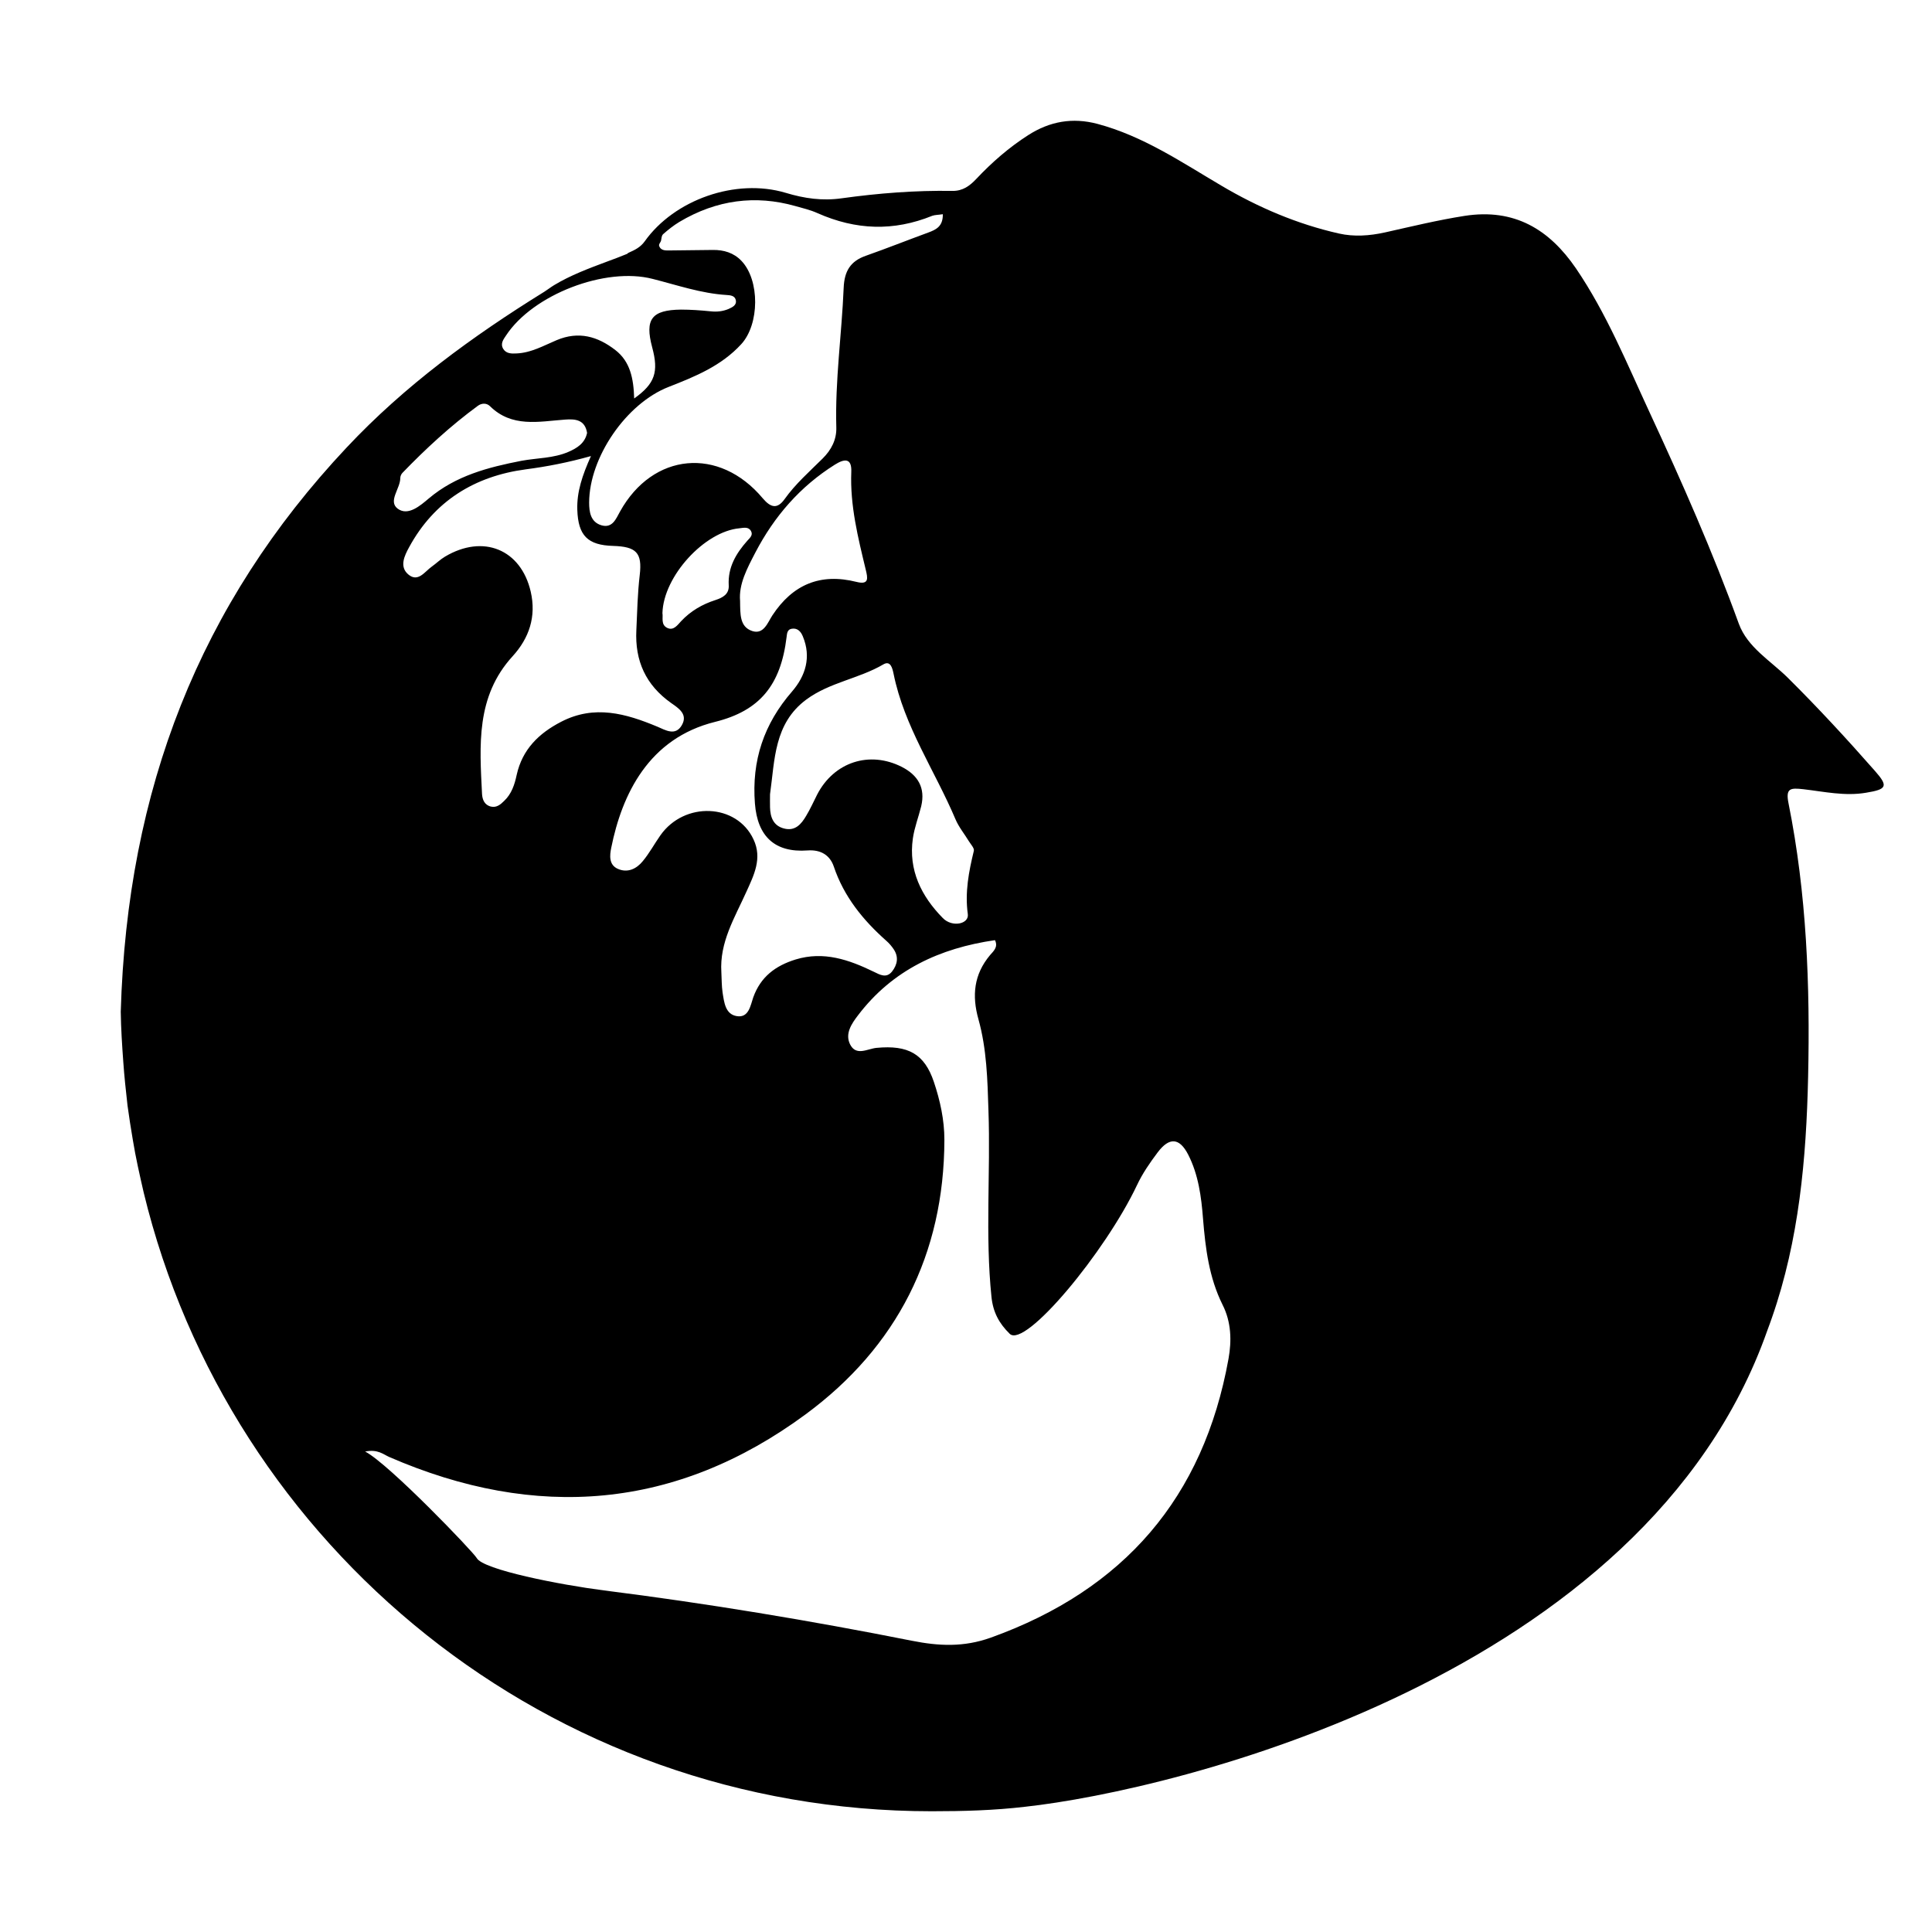 <?xml version="1.0" encoding="iso-8859-1"?>
<!-- Generator: Adobe Illustrator 21.0.2, SVG Export Plug-In . SVG Version: 6.00 Build 0)  -->
<svg version="1.1" id="&#x56FE;&#x5C42;_1" xmlns="http://www.w3.org/2000/svg" xmlns:xlink="http://www.w3.org/1999/xlink" x="0px"
	 y="0px" viewBox="0 0 16 16" style="enable-background:new 0 0 16 16;" xml:space="preserve">
<path d="M15.528,6.385c-0.232-0.264-0.471-0.523-0.721-0.771c-0.143-0.142-0.335-0.252-0.407-0.449
	c-0.216-0.595-0.471-1.173-0.737-1.746c-0.189-0.407-0.358-0.824-0.612-1.197c-0.22-0.321-0.508-0.499-0.923-0.434
	c-0.223,0.035-0.44,0.088-0.659,0.137c-0.127,0.028-0.256,0.037-0.38,0.009c-0.346-0.078-0.669-0.216-0.975-0.397
	c-0.329-0.194-0.647-0.41-1.025-0.511C8.882,0.971,8.694,1.005,8.517,1.118C8.357,1.22,8.215,1.344,8.085,1.482
	c-0.054,0.057-0.111,0.1-0.197,0.099C7.581,1.576,7.275,1.6,6.972,1.642C6.811,1.665,6.663,1.644,6.507,1.597
	C6.093,1.473,5.584,1.654,5.339,1.999C5.304,2.048,5.256,2.071,5.206,2.093C5.2,2.095,5.197,2.101,5.192,2.103
	C5.139,2.125,5.085,2.145,5.031,2.165C4.878,2.222,4.725,2.279,4.588,2.362C4.56,2.379,4.535,2.399,4.508,2.416
	C3.914,2.784,3.352,3.193,2.87,3.707C1.653,5.002,1.053,6.539,1,8.379c0.002,0.14,0.011,0.278,0.021,0.415
	C1.029,8.91,1.042,9.031,1.056,9.155C1.069,9.251,1.084,9.346,1.1,9.44c0.024,0.148,0.057,0.292,0.09,0.436
	C1.901,12.814,4.549,15,7.715,15c0.264,0,0.517-0.007,0.773-0.037c1.237-0.135,5.137-1.074,6.148-3.944
	c0.013-0.036,0.027-0.072,0.039-0.108c0.224-0.644,0.284-1.314,0.299-1.992c0.017-0.76-0.012-1.517-0.162-2.265
	c-0.026-0.128,0.015-0.13,0.123-0.118c0.172,0.02,0.344,0.059,0.519,0.029C15.626,6.537,15.64,6.512,15.528,6.385z M7.913,6.785
	C7.94,6.849,7.987,6.906,8.024,6.967c0.016,0.026,0.046,0.057,0.041,0.079C8.023,7.219,7.99,7.389,8.015,7.571
	c0.011,0.081-0.129,0.112-0.207,0.032C7.63,7.422,7.522,7.206,7.56,6.943c0.013-0.09,0.047-0.177,0.069-0.266
	C7.665,6.525,7.603,6.42,7.468,6.351C7.2,6.215,6.906,6.311,6.767,6.581C6.737,6.64,6.71,6.701,6.676,6.757
	c-0.04,0.068-0.091,0.129-0.184,0.104C6.404,6.838,6.379,6.767,6.377,6.685c-0.001-0.036,0-0.071,0-0.107
	c0.04-0.284,0.032-0.586,0.301-0.785C6.87,5.651,7.113,5.621,7.316,5.502C7.376,5.467,7.391,5.537,7.4,5.579
	C7.488,6.016,7.743,6.383,7.913,6.785z M6.24,6.951C6.101,6.653,5.668,6.635,5.469,6.918c-0.05,0.071-0.091,0.148-0.146,0.214
	C5.272,7.195,5.198,7.231,5.118,7.196C5.041,7.163,5.049,7.084,5.062,7.021c0.089-0.443,0.31-0.907,0.861-1.043
	c0.37-0.092,0.543-0.305,0.591-0.701c0.004-0.033,0.006-0.064,0.043-0.07c0.048-0.008,0.076,0.024,0.092,0.064
	C6.72,5.442,6.671,5.597,6.56,5.726C6.326,5.995,6.224,6.299,6.252,6.655c0.021,0.27,0.163,0.408,0.436,0.388
	c0.109-0.008,0.185,0.039,0.217,0.133c0.084,0.25,0.243,0.445,0.436,0.616c0.023,0.02,0.043,0.044,0.06,0.069
	c0.043,0.064,0.031,0.127-0.013,0.184c-0.047,0.059-0.1,0.028-0.151,0.003c-0.206-0.1-0.415-0.173-0.648-0.102
	C6.421,7.998,6.299,8.09,6.238,8.26C6.215,8.327,6.201,8.432,6.101,8.415C6.006,8.399,5.997,8.3,5.984,8.219
	C5.976,8.164,5.977,8.108,5.974,8.052C5.958,7.804,6.084,7.601,6.18,7.388C6.243,7.249,6.315,7.109,6.24,6.951z M3.685,4.61
	c-0.039,0.023-0.072,0.056-0.11,0.083C3.517,4.734,3.462,4.826,3.381,4.757C3.306,4.693,3.349,4.603,3.388,4.532
	c0.208-0.383,0.544-0.589,0.966-0.645c0.175-0.023,0.347-0.056,0.54-0.11C4.823,3.935,4.776,4.073,4.781,4.222
	c0.007,0.214,0.086,0.293,0.297,0.299C5.268,4.527,5.32,4.576,5.298,4.762C5.28,4.914,5.277,5.066,5.27,5.218
	C5.257,5.474,5.349,5.674,5.558,5.822c0.063,0.044,0.14,0.093,0.089,0.183C5.594,6.098,5.512,6.047,5.444,6.018
	C5.183,5.909,4.923,5.835,4.648,5.977C4.462,6.073,4.326,6.206,4.279,6.417c-0.017,0.08-0.042,0.158-0.105,0.217
	C4.145,6.663,4.112,6.69,4.067,6.68C4.013,6.668,3.995,6.623,3.992,6.576C3.972,6.173,3.94,5.769,4.245,5.435
	c0.137-0.15,0.198-0.329,0.15-0.536C4.314,4.55,4.002,4.421,3.685,4.61z M6.189,4.478c-0.093,0.105-0.162,0.22-0.154,0.368
	C6.04,4.921,5.985,4.95,5.923,4.97C5.815,5.005,5.72,5.06,5.641,5.144c-0.03,0.032-0.062,0.08-0.113,0.057
	C5.47,5.175,5.493,5.113,5.486,5.078c0.008-0.306,0.349-0.677,0.638-0.703C6.159,4.371,6.199,4.36,6.22,4.399
	C6.238,4.432,6.209,4.456,6.189,4.478z M6.256,4.575c0.156-0.299,0.37-0.546,0.658-0.727c0.078-0.049,0.141-0.058,0.136,0.06
	c-0.011,0.279,0.056,0.545,0.12,0.811c0.016,0.067,0.03,0.127-0.077,0.1C6.794,4.744,6.565,4.84,6.396,5.097
	C6.358,5.155,6.325,5.257,6.23,5.226c-0.106-0.035-0.099-0.141-0.101-0.25C6.117,4.837,6.188,4.706,6.256,4.575z M5.474,1.995
	c0.005-0.02,0.003-0.042,0.018-0.056c0.042-0.037,0.086-0.072,0.134-0.101c0.31-0.185,0.632-0.224,0.959-0.132
	c0.062,0.018,0.123,0.031,0.185,0.059c0.318,0.141,0.63,0.152,0.951,0.022C7.744,1.779,7.77,1.78,7.808,1.774
	C7.81,1.875,7.752,1.902,7.687,1.926C7.515,1.989,7.344,2.057,7.171,2.118C7.042,2.163,6.993,2.246,6.987,2.382
	C6.971,2.768,6.915,3.152,6.926,3.54c0.003,0.1-0.041,0.186-0.114,0.258C6.703,3.906,6.588,4.007,6.498,4.133
	c-0.06,0.084-0.114,0.073-0.181-0.006C5.956,3.696,5.406,3.748,5.135,4.236C5.101,4.297,5.072,4.377,4.98,4.35
	C4.891,4.323,4.879,4.24,4.879,4.162C4.88,3.788,5.186,3.341,5.538,3.204c0.22-0.086,0.436-0.174,0.601-0.354
	C6.29,2.685,6.294,2.321,6.14,2.16C6.076,2.093,5.994,2.069,5.904,2.07C5.786,2.071,5.669,2.073,5.551,2.074
	c-0.035,0-0.077,0.005-0.092-0.037C5.454,2.021,5.469,2.01,5.474,1.995z M4.191,2.778c0.223-0.339,0.823-0.57,1.215-0.468
	C5.608,2.361,5.806,2.43,6.017,2.443c0.031,0.002,0.067,0.005,0.076,0.04c0.011,0.044-0.027,0.061-0.06,0.076
	C5.985,2.579,5.936,2.584,5.883,2.578C5.802,2.57,5.721,2.564,5.639,2.564C5.396,2.567,5.339,2.644,5.401,2.876
	c0.055,0.204,0.024,0.301-0.149,0.424C5.247,3.134,5.219,2.994,5.096,2.899C4.95,2.786,4.793,2.74,4.61,2.817
	c-0.107,0.045-0.211,0.105-0.332,0.11c-0.04,0.002-0.085,0.003-0.11-0.037C4.141,2.846,4.169,2.811,4.191,2.778z M3.315,3.959
	c0-0.014,0.007-0.031,0.017-0.042c0.194-0.201,0.399-0.39,0.625-0.556c0.031-0.023,0.072-0.025,0.1,0.002
	c0.182,0.18,0.404,0.128,0.621,0.112c0.088-0.007,0.166,0.001,0.184,0.11C4.844,3.671,4.779,3.711,4.708,3.742
	C4.584,3.796,4.449,3.792,4.319,3.816C4.042,3.87,3.775,3.939,3.551,4.128C3.481,4.187,3.38,4.276,3.294,4.213
	C3.211,4.151,3.315,4.047,3.315,3.959z M10.174,11.253c-0.207,1.148-0.864,1.912-1.968,2.309c-0.226,0.081-0.432,0.07-0.654,0.026
	c-0.846-0.168-1.696-0.309-2.551-0.417C4.641,13.125,4,13,3.948,12.903c-0.026-0.048-0.726-0.779-0.924-0.882
	c0.104-0.021,0.15,0.023,0.199,0.045c1.217,0.529,2.379,0.436,3.45-0.354c0.755-0.557,1.146-1.325,1.148-2.273
	c0-0.164-0.035-0.324-0.087-0.479C7.656,8.728,7.521,8.653,7.259,8.678c-0.075,0.007-0.17,0.072-0.22-0.031
	c-0.042-0.088,0.014-0.17,0.067-0.239C7.391,8.033,7.783,7.852,8.24,7.786C8.269,7.845,8.225,7.879,8.199,7.91
	C8.065,8.07,8.048,8.245,8.103,8.441c0.069,0.247,0.075,0.502,0.083,0.757c0.018,0.514-0.028,1.029,0.025,1.543
	c0.013,0.126,0.063,0.219,0.151,0.305c0.127,0.124,0.792-0.677,1.054-1.231c0.045-0.096,0.107-0.186,0.171-0.271
	C9.684,9.415,9.768,9.422,9.84,9.562c0.085,0.166,0.109,0.35,0.123,0.532c0.02,0.246,0.05,0.486,0.161,0.71
	C10.197,10.947,10.201,11.103,10.174,11.253z"/>
</svg>
